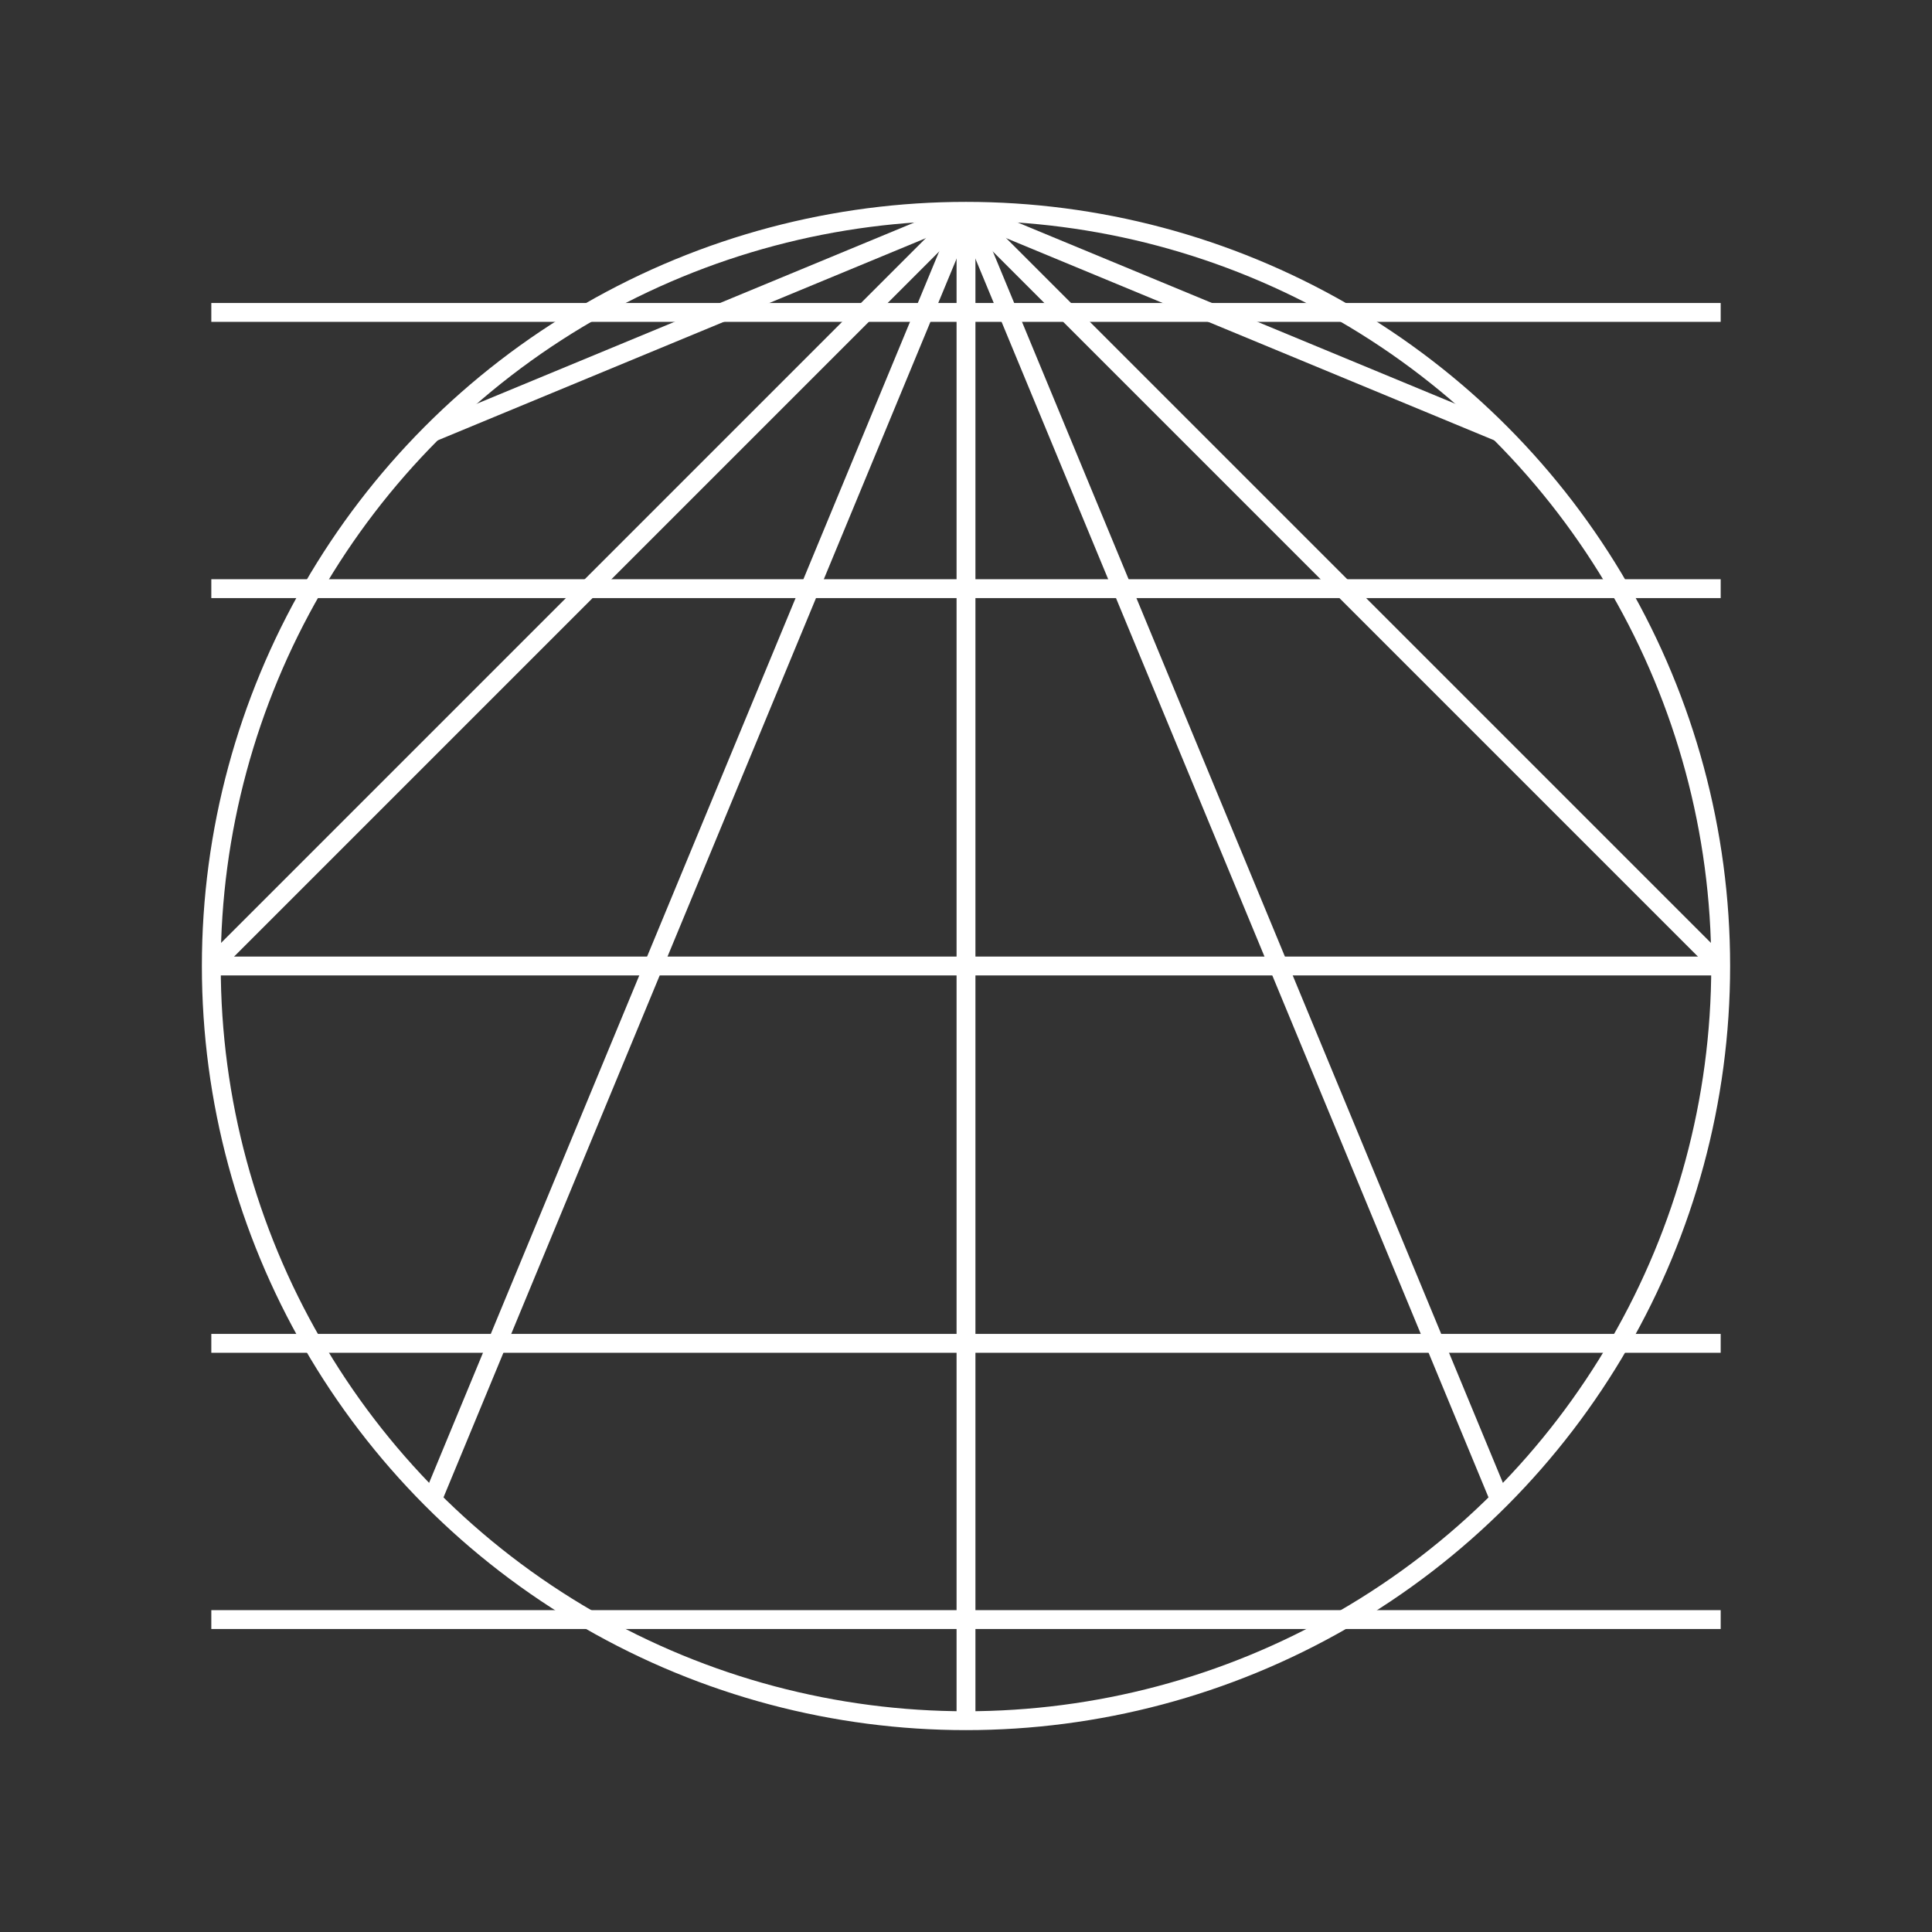 <?xml version="1.0" encoding="utf-8"?>
<svg baseProfile="tiny" height="1024" version="1.2" width="1024" xmlns="http://www.w3.org/2000/svg"
    xmlns:ev="http://www.w3.org/2001/xml-events" xmlns:xlink="http://www.w3.org/1999/xlink">
    <rect width="100%" height="100%" fill="#333333" stroke="none"/>
    <defs />
    <circle cx="512" cy="512" fill="none" r="400" stroke="white" stroke-width="10" />
    <line stroke="white" stroke-width="10" x1="512" x2="912.0" y1="112" y2="512.0" />
    <line stroke="white" stroke-width="10" x1="512" x2="794.843" y1="112" y2="794.843" />
    <line stroke="white" stroke-width="10" x1="512" x2="512.0" y1="112" y2="912.0" />
    <line stroke="white" stroke-width="10" x1="512" x2="229.157" y1="112" y2="794.843" />
    <line stroke="white" stroke-width="10" x1="512" x2="112.0" y1="112" y2="512.0" />
    <line stroke="white" stroke-width="10" x1="512" x2="229.157" y1="112" y2="229.157" />
    <line stroke="white" stroke-width="10" x1="512" x2="512.0" y1="112" y2="112.0" />
    <line stroke="white" stroke-width="10" x1="512" x2="794.843" y1="112" y2="229.157" />
    <line stroke="white" stroke-width="10" x1="112" x2="912" y1="165.59" y2="165.59" />
    <line stroke="white" stroke-width="10" x1="112" x2="912" y1="312.0" y2="312.0" />
    <line stroke="white" stroke-width="10" x1="112" x2="912" y1="512.0" y2="512.0" />
    <line stroke="white" stroke-width="10" x1="112" x2="912" y1="712.0" y2="712.0" />
    <line stroke="white" stroke-width="10" x1="112" x2="912" y1="858.41" y2="858.41" />
</svg>